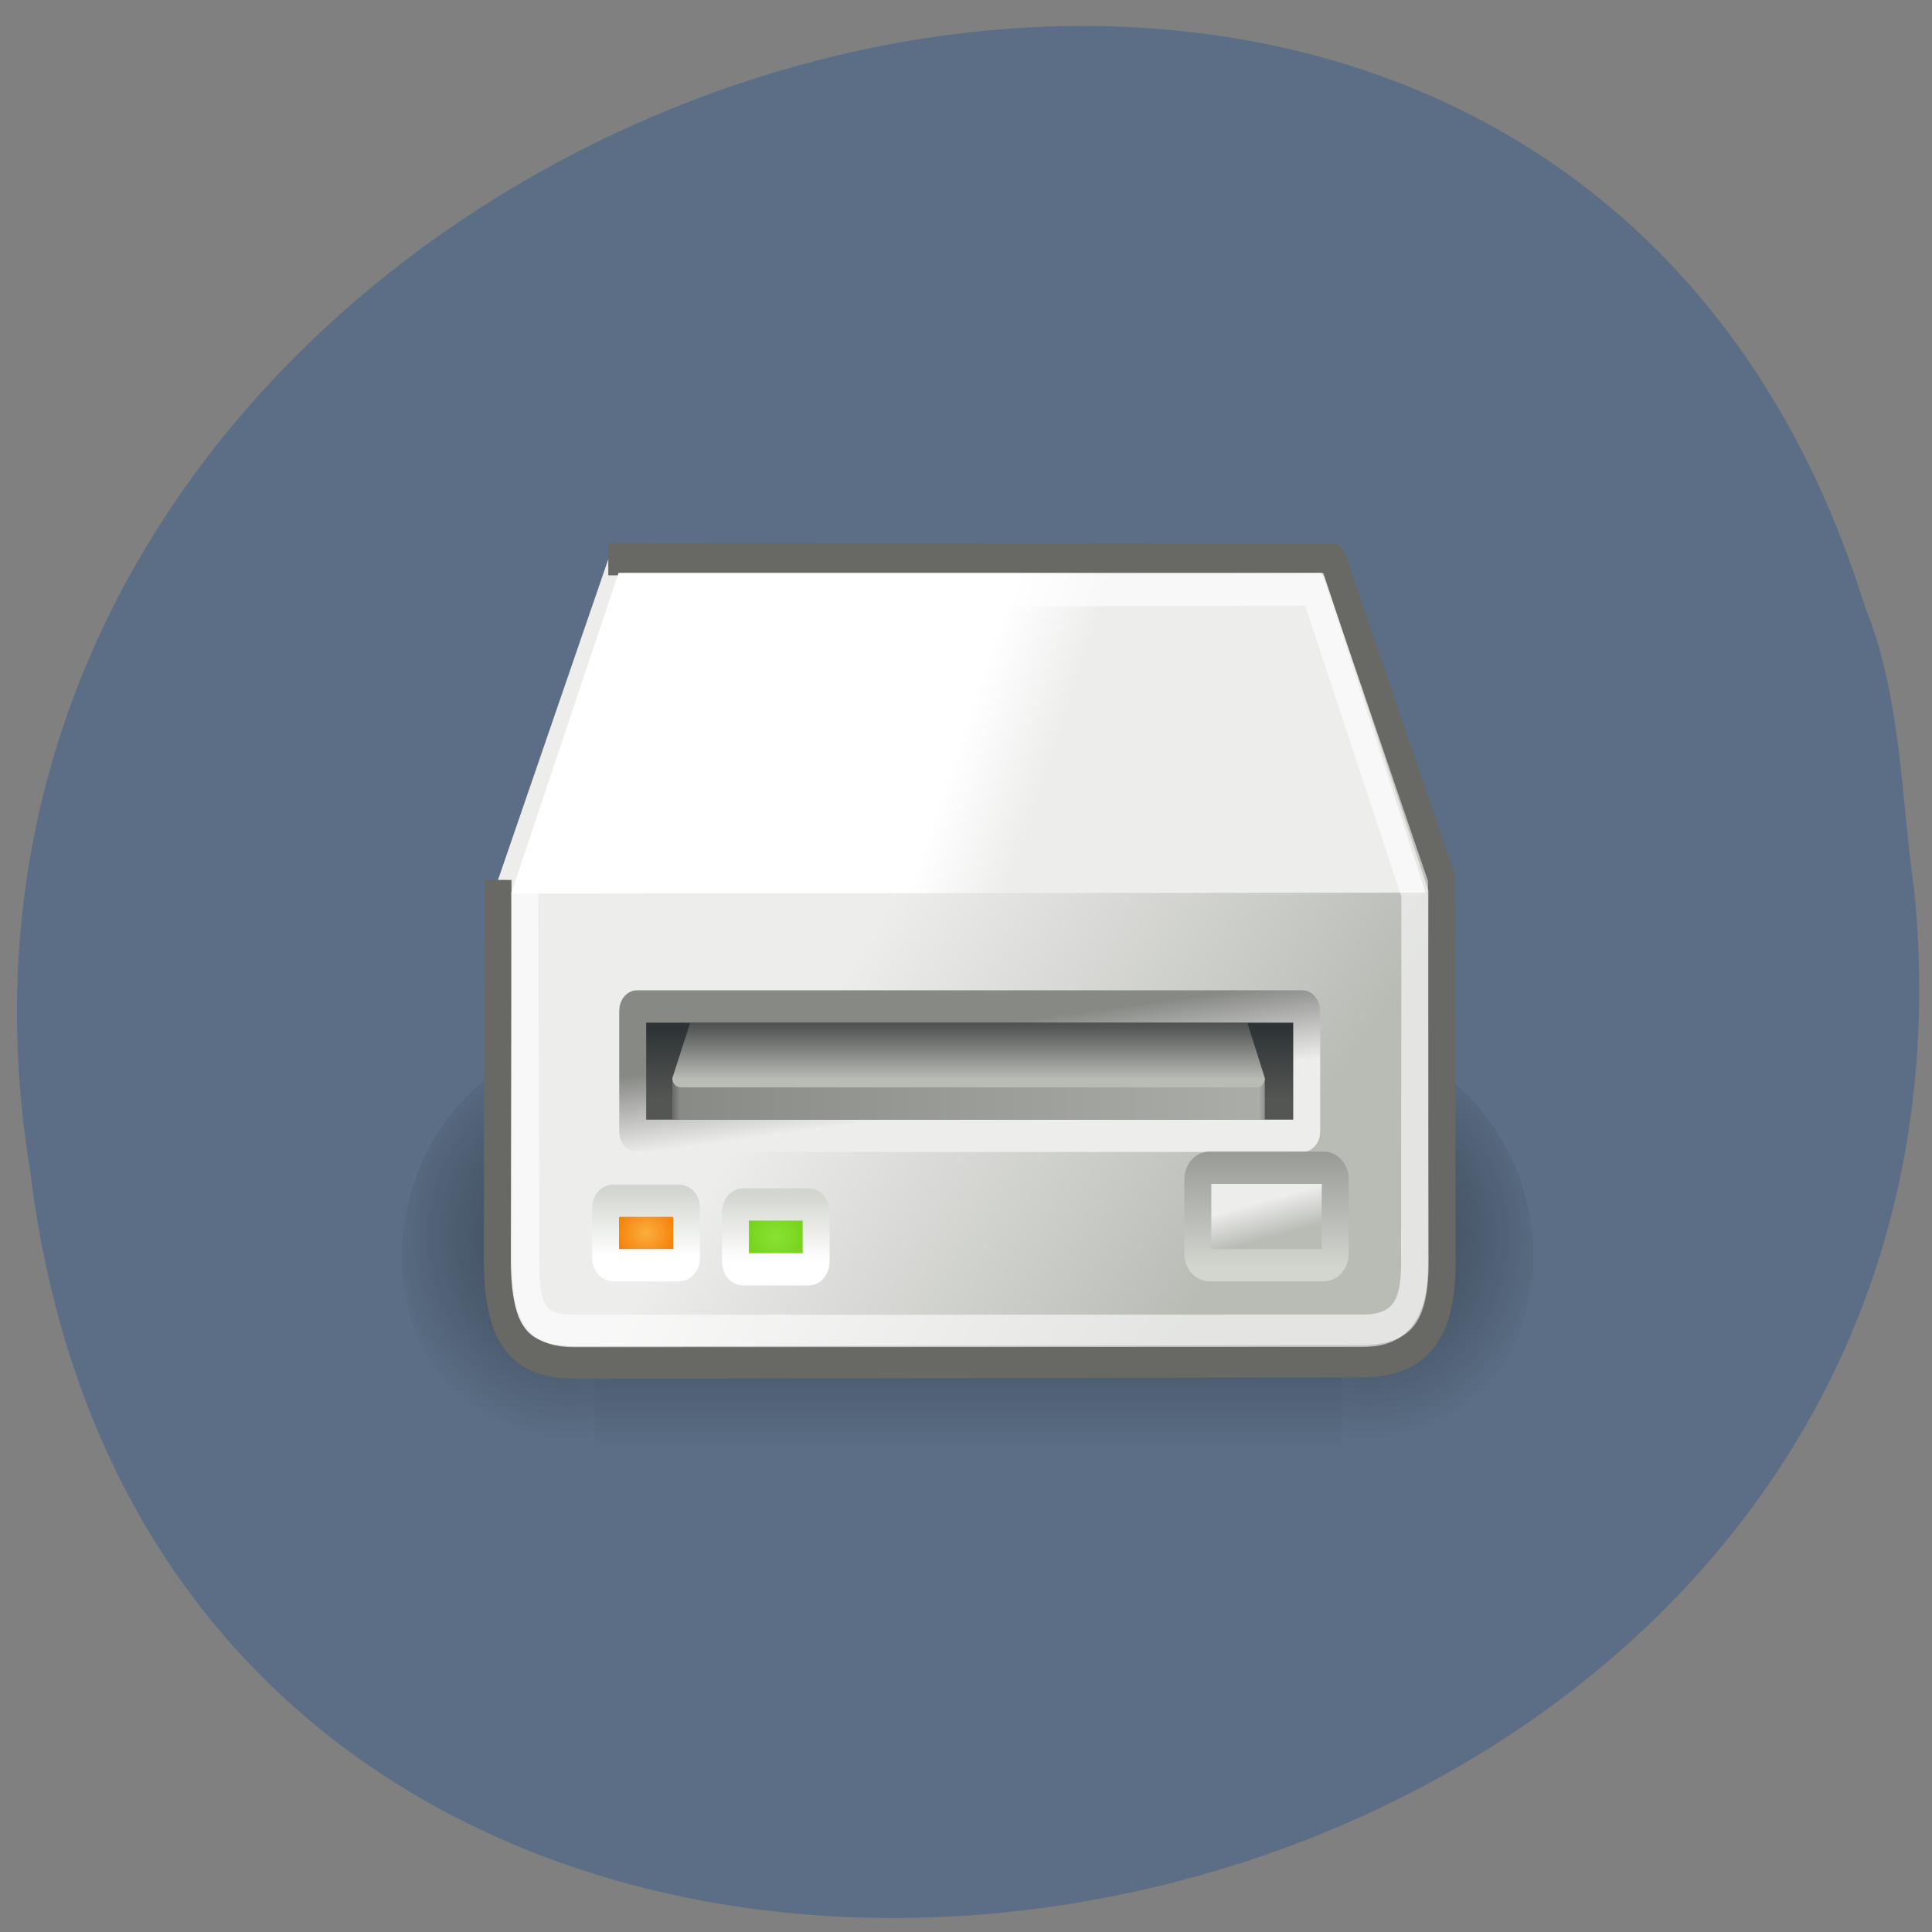 <svg xmlns="http://www.w3.org/2000/svg" viewBox="0 0 22 22" xmlns:xlink="http://www.w3.org/1999/xlink"><rect x="0" y="0" width="22" height="22" fill="#808080" stroke="none"/><defs><linearGradient id="G" gradientUnits="userSpaceOnUse" y1="20.563" x2="0" y2="16.424" gradientTransform="matrix(0.13 0 0 0.501 13.682 23.07)" xlink:href="#E"/><linearGradient id="9" gradientUnits="userSpaceOnUse" x1="-34.997" x2="-34.729" gradientTransform="matrix(-0.307 0 0 -0.368 3.673 2.079)" xlink:href="#8"/><linearGradient id="7" gradientUnits="userSpaceOnUse" x1="12.173" x2="43.713" gradientTransform="matrix(0.307 0 0 0.368 3.673 2.079)"><stop stop-color="#878985"/><stop offset="1" stop-color="#b9bcb5"/></linearGradient><linearGradient id="A" gradientUnits="userSpaceOnUse" y1="27.04" x2="0" y2="25.12" gradientTransform="matrix(0.307 0 0 0.477 3.673 -0.606)"><stop stop-color="#b9bcb5"/><stop offset="1" stop-color="#878985" stop-opacity="0"/></linearGradient><linearGradient id="C" gradientUnits="userSpaceOnUse" y1="21.18" x2="0" y2="15.06" gradientTransform="matrix(0.221 0 0 0.755 29.702 17.584)"><stop stop-color="#d2d6cf"/><stop offset="1" stop-color="#878985"/></linearGradient><linearGradient id="E" gradientUnits="userSpaceOnUse" y1="20.563" x2="0" y2="16.424" gradientTransform="matrix(0.13 0 0 0.501 8.87 22.944)"><stop stop-color="#fff"/><stop offset="1" stop-color="#d2d6cf"/></linearGradient><linearGradient id="B" gradientUnits="userSpaceOnUse" x1="35.01" y1="31.488" x2="35.27" y2="32.625"><stop stop-color="#ededec"/><stop offset="1" stop-color="#b9bcb5"/></linearGradient><linearGradient id="8" gradientUnits="userSpaceOnUse" x1="12.999" x2="13.268" gradientTransform="matrix(0.307 0 0 0.368 3.673 2.079)"><stop stop-color="#000" stop-opacity="0.2"/><stop offset="1" stop-color="#000" stop-opacity="0"/></linearGradient><linearGradient id="0" gradientUnits="userSpaceOnUse" y1="366.65" x2="0" y2="609.51" gradientTransform="matrix(0.018 0 0 0.02 4.655 4.337)"><stop stop-color="#000" stop-opacity="0"/><stop offset="0.5" stop-color="#000" stop-opacity="0.404"/><stop offset="1" stop-color="#000" stop-opacity="0"/></linearGradient><linearGradient id="3" gradientUnits="userSpaceOnUse" x1="32.571" y1="34.429" x2="19.5" y2="24.357"><stop stop-color="#b9bcb5"/><stop offset="1" stop-color="#ededec"/></linearGradient><linearGradient id="6" gradientUnits="userSpaceOnUse" x1="22.5" y1="20" x2="25.643" y2="21.286" gradientTransform="matrix(0.307 0 0 0.368 3.673 2.079)"><stop stop-color="#fff"/><stop offset="1" stop-color="#ededec"/></linearGradient><linearGradient id="5" gradientUnits="userSpaceOnUse" x1="24.93" y1="17.621" x2="25.24" y2="20.05" gradientTransform="matrix(1.087 0 0 1 -2.087 8.414)"><stop stop-color="#878985"/><stop offset="1" stop-color="#ededec"/></linearGradient><linearGradient id="4" gradientUnits="userSpaceOnUse" y1="26.19" x2="0" y2="28.387"><stop stop-color="#2e3436"/><stop offset="1" stop-color="#545653"/></linearGradient><radialGradient id="F" gradientUnits="userSpaceOnUse" cx="16.813" cy="32.625" r="2" gradientTransform="matrix(0.658 0 0 0.494 5.752 16.511)"><stop stop-color="#89e234"/><stop offset="1" stop-color="#72d116"/></radialGradient><radialGradient id="2" gradientUnits="userSpaceOnUse" cx="605.71" cy="486.65" r="117.14" gradientTransform="matrix(-0.018 0 0 0.02 17.384 4.337)" xlink:href="#1"/><radialGradient id="D" gradientUnits="userSpaceOnUse" cx="12" cy="32.502" r="2" gradientTransform="matrix(0.67 0 0 0.503 3.96 16.15)"><stop stop-color="#fbaf3d"/><stop offset="1" stop-color="#f47800"/></radialGradient><radialGradient id="1" gradientUnits="userSpaceOnUse" cx="605.71" cy="486.65" r="117.14" gradientTransform="matrix(0.018 0 0 0.02 4.658 4.337)"><stop stop-color="#000" stop-opacity="0.404"/><stop offset="1" stop-color="#000" stop-opacity="0"/></radialGradient></defs><path d="m 21.801 10.168 c 1.25 13.07 -19.824 16.586 -21.457 3.168 c -2.031 -12.34 17.07 -18.695 20.891 -6.434 c 0.418 1.035 0.41 2.168 0.566 3.266" fill="#5b6e85"/><path d="m 6.77 11.848 h 8.504 v 4.973 h -8.504" fill="url(#0)"/><path d="m 15.273 11.848 c 0 0 0 4.973 0 4.973 c 0.906 0.012 2.191 -1.113 2.191 -2.488 c 0 -1.371 -1.012 -2.484 -2.191 -2.484" fill="url(#1)"/><path d="m 6.77 11.848 c 0 0 0 4.973 0 4.973 c -0.91 0.012 -2.195 -1.113 -2.195 -2.488 c 0 -1.371 1.012 -2.484 2.195 -2.484" fill="url(#2)"/><g stroke-linejoin="round"><path d="m 10.599 11.653 l 26.873 0.021 l 4.03 9.841 l 0.025 11.889 c 0 2.25 -0.956 3.068 -3.058 3.068 l -29.03 0.042 c -2.192 0 -2.956 -0.86 -2.956 -3.238 l 0.025 -11.698" transform="matrix(0.307 0 0 0.368 3.673 2.079)" fill="url(#3)" fill-rule="evenodd" stroke="#686964"/><path d="m 11.657 25.495 h 24.694 c 0.076 0 0.153 0.064 0.153 0.127 v 3.747 c 0 0.074 -0.076 0.127 -0.153 0.127 h -24.694 c -0.089 0 -0.153 -0.053 -0.153 -0.127 v -3.747 c 0 -0.064 0.064 -0.127 0.153 -0.127" transform="matrix(0.307 0 0 0.368 3.673 2.079)" fill="url(#4)" stroke="url(#5)" stroke-linecap="round"/></g><path d="m 5.82 10.176 l 10.414 -0.012 l -1.18 -3.641 h -8.01" fill="url(#6)" fill-rule="evenodd"/><path d="m 11.185 12.64 l 25.599 -0.053 l 3.733 9.416 l -0.013 11.475 c 0 1.263 -0.42 2.049 -1.899 2.049 l -29.27 0.011 c -1.236 0 -1.797 -0.414 -1.797 -1.964 l -0.038 -11.592" transform="matrix(0.307 0 0 0.368 3.673 2.079)" stroke-opacity="0.616" fill="none" stroke="#fff"/><path d="m 7.656 12.285 h 6.746 v 0.465 h -6.746" fill="url(#7)"/><path d="m 7.656 12.285 h 0.203 v 0.465 h -0.203" fill="url(#8)"/><path d="m 14.402 12.75 h -0.203 v -0.465 h 0.203" fill="url(#9)"/><path d="m 7.859 11.648 l -0.203 0.629 c 0 0.059 0.043 0.105 0.098 0.105 h 6.555 c 0.051 0 0.094 -0.047 0.094 -0.105 l -0.199 -0.629" fill="url(#A)" fill-rule="evenodd"/><g stroke-linejoin="round" stroke-linecap="round"><path d="m 32.898 30.485 h 4.243 c 0.229 0 0.42 0.159 0.42 0.35 v 2.314 c 0 0.191 -0.191 0.35 -0.42 0.35 h -4.243 c -0.242 0 -0.433 -0.159 -0.433 -0.35 v -2.314 c 0 -0.191 0.191 -0.35 0.433 -0.35" transform="matrix(0.307 0 0 0.368 3.673 2.079)" fill="url(#B)" stroke="url(#C)"/><path d="m 10.777 31.504 h 2.446 c 0.153 0 0.28 0.096 0.28 0.234 v 1.529 c 0 0.127 -0.127 0.234 -0.28 0.234 h -2.446 c -0.153 0 -0.28 -0.106 -0.28 -0.234 v -1.529 c 0 -0.138 0.127 -0.234 0.28 -0.234" transform="matrix(0.307 0 0 0.368 3.673 2.079)" fill="url(#D)" stroke="url(#E)"/><path d="m 15.594 31.621 h 2.434 c 0.166 0 0.28 0.106 0.28 0.234 v 1.539 c 0 0.127 -0.115 0.234 -0.28 0.234 h -2.434 c -0.153 0 -0.28 -0.106 -0.28 -0.234 v -1.539 c 0 -0.127 0.127 -0.234 0.28 -0.234" transform="matrix(0.307 0 0 0.368 3.673 2.079)" fill="url(#F)" stroke="url(#G)"/></g></svg>